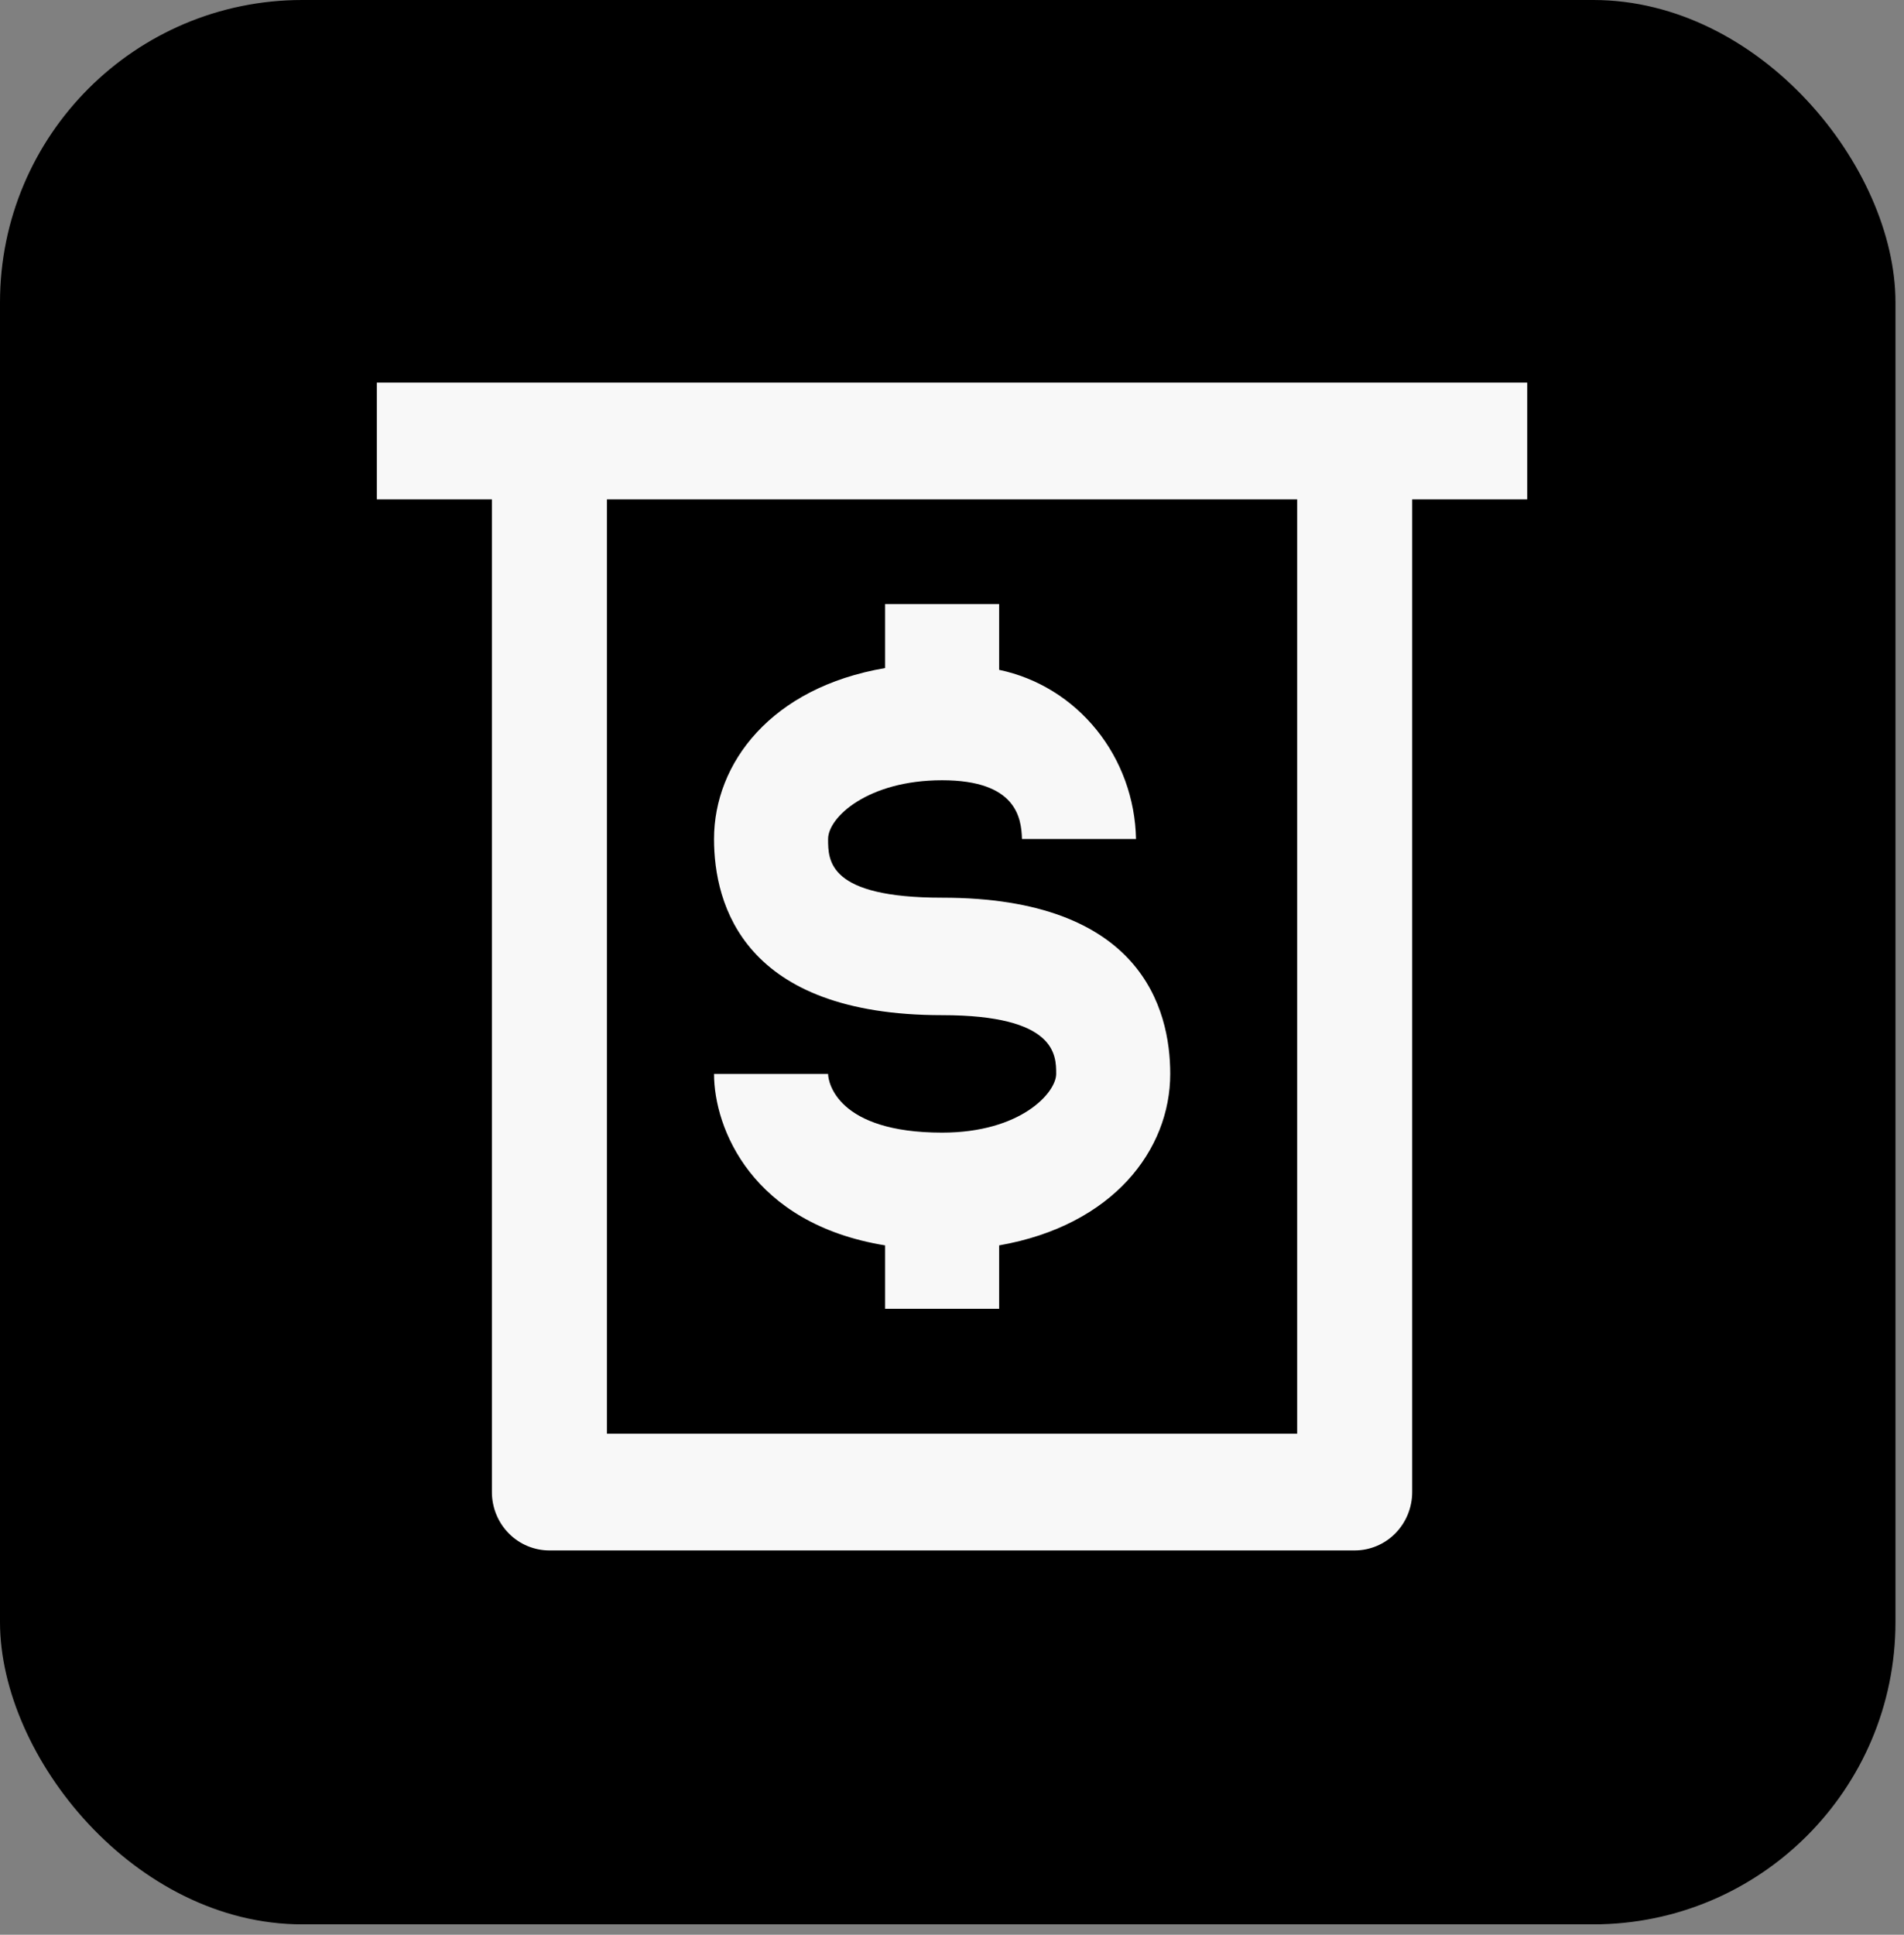 <svg width="63" height="64" viewBox="0 0 63 64" fill="none" xmlns="http://www.w3.org/2000/svg">
<rect x="0" y="0" width="63" height="64" fill="#808080" stroke="none"/>
<rect width="62.718" height="63.656" rx="10" fill="black"/>
<path d="M31.173 37.466C27.702 37.466 27.4 35.795 27.4 35.523H23.626C23.626 37.311 24.871 40.477 29.287 41.196V43.294H33.06V41.196C36.834 40.536 38.721 38.03 38.721 35.523C38.721 33.348 37.739 29.695 31.173 29.695C27.4 29.695 27.4 28.471 27.4 27.753C27.4 27.034 28.721 25.81 31.173 25.81C33.626 25.81 33.796 27.053 33.815 27.753H37.589C37.563 26.429 37.101 25.154 36.278 24.137C35.455 23.12 34.32 22.422 33.06 22.158V19.982H29.287V22.099C25.513 22.741 23.626 25.247 23.626 27.753C23.626 29.928 24.607 33.581 31.173 33.581C34.947 33.581 34.947 34.902 34.947 35.523C34.947 36.145 33.777 37.466 31.173 37.466Z" fill="#F8F8F8"/>
<path d="M18.179 12.655H12.469V16.518H16.276V49.355C16.276 49.868 16.476 50.359 16.833 50.721C17.19 51.084 17.674 51.287 18.179 51.287H44.824C45.329 51.287 45.813 51.084 46.17 50.721C46.526 50.359 46.727 49.868 46.727 49.355V16.518H50.533V12.655H18.179ZM42.921 47.424H20.082V16.518H42.921V47.424Z" fill="#F8F8F8"/>
</svg>
